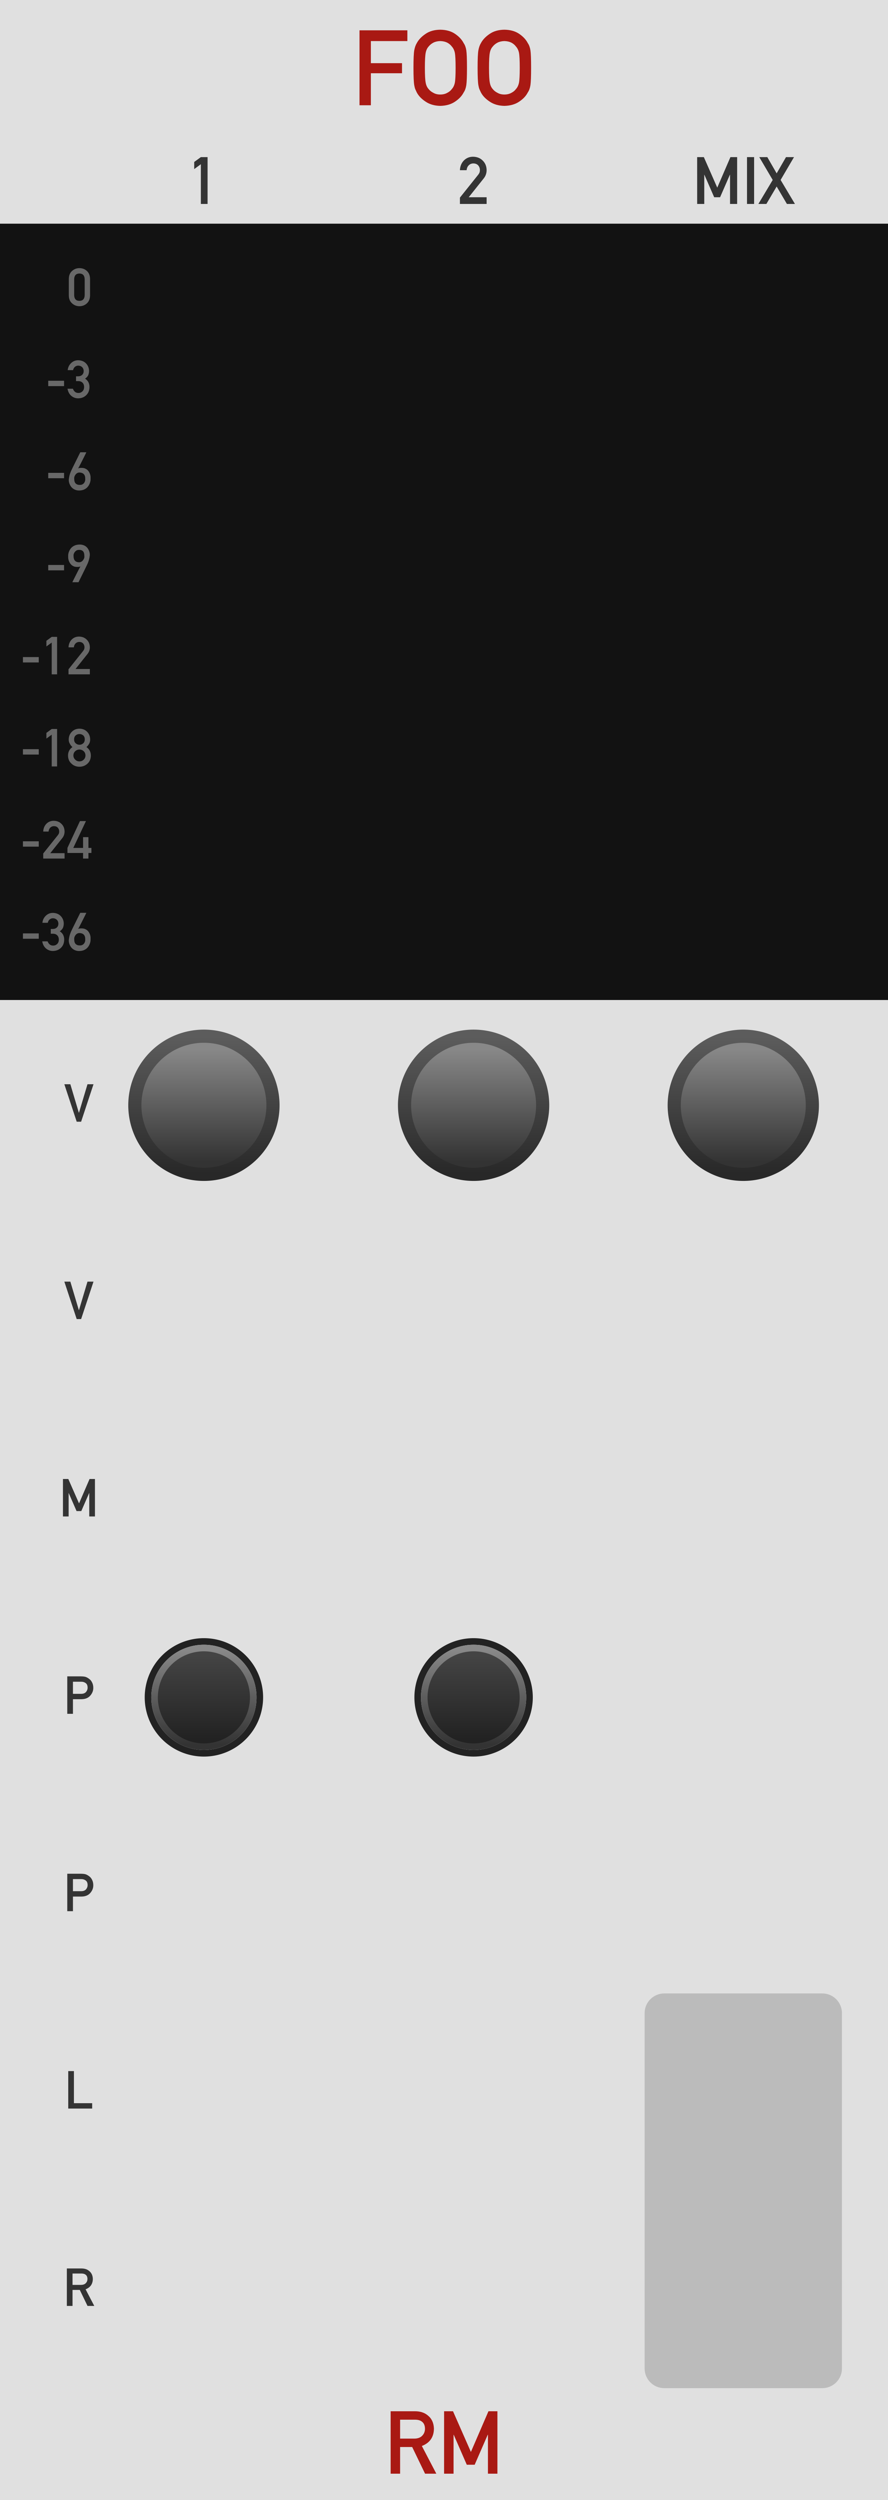 <?xml version="1.0" encoding="UTF-8" standalone="no"?>
<svg
   xmlns:dc="http://purl.org/dc/elements/1.1/"
   xmlns:cc="http://creativecommons.org/ns#"
   xmlns:rdf="http://www.w3.org/1999/02/22-rdf-syntax-ns#"
   xmlns:svg="http://www.w3.org/2000/svg"
   xmlns="http://www.w3.org/2000/svg"
   xmlns:xlink="http://www.w3.org/1999/xlink"
   xmlns:sodipodi="http://sodipodi.sourceforge.net/DTD/sodipodi-0.dtd"
   xmlns:inkscape="http://www.inkscape.org/namespaces/inkscape"
   version="1.1"
   width="135"
   height="380"
   viewBox="0 0 135 380"
   id="svg229"
   sodipodi:docname="FOO.svg"
   inkscape:version="1.0.2 (e86c8708, 2021-01-15)">
  <sodipodi:namedview
     pagecolor="#ffffff"
     bordercolor="#666666"
     borderopacity="1"
     objecttolerance="10"
     gridtolerance="10"
     guidetolerance="10"
     inkscape:pageopacity="0"
     inkscape:pageshadow="2"
     inkscape:window-width="689"
     inkscape:window-height="480"
     id="namedview231"
     showgrid="false"
     inkscape:zoom="2.1763158"
     inkscape:cx="67.5"
     inkscape:cy="190"
     inkscape:window-x="0"
     inkscape:window-y="25"
     inkscape:window-maximized="0"
     inkscape:current-layer="svg229" />
  <style
     id="style2">
    text.title {
      fill: #a91913;
      font-family: 'DIN Alternate';
      font-size: 12pt;
    }
    text.logo {
      fill: #a91913;
      font-family: 'DIN Alternate';
      font-size: 10pt;
    }
    text.big-label {
      fill: #343434;
      font-family: 'DIN Alternate';
      font-size: 7.5pt;
    }
    text.label {
      fill: #343434;
      font-family: 'DIN Alternate';
      font-size: 6pt;
    }
    text.led-label {
      fill: #686868;
      font-family: 'DIN Alternate';
      font-size: 6pt;
    }
    .background {
      fill: #e0e0e0;
    }
    .output {
      fill: #bbbbbb;
    }
    polyline.icon {
      stroke: #343434;
      stroke-width: 1.2;
      fill: none;
    }
    polyline.connect {
      stroke: #343434;
      stroke-width: 1;
      fill: none;
    }

    .blueprint {
      stroke: #08f;
      fill: none;
    }
  </style>
  <!-- ======== defs ======== -->
  <defs
     id="defs49">
    <linearGradient
       id="smallKnobMediumGradient">
      <stop
         offset="5%"
         stop-color="#888"
         id="stop4" />
      <stop
         offset="95%"
         stop-color="#333"
         id="stop6" />
    </linearGradient>
    <linearGradient
       id="smallKnobDarkGradient">
      <stop
         offset="5%"
         stop-color="#444"
         id="stop9" />
      <stop
         offset="95%"
         stop-color="#222"
         id="stop11" />
    </linearGradient>
    <linearGradient
       id="bigKnobDarkGradient">
      <stop
         offset="5%"
         stop-color="#5c5c5c"
         id="stop14" />
      <stop
         offset="95%"
         stop-color="#282828"
         id="stop16" />
    </linearGradient>
    <linearGradient
       id="bigKnobMediumGradient">
      <stop
         offset="5%"
         stop-color="#888"
         id="stop19" />
      <stop
         offset="95%"
         stop-color="#333"
         id="stop21" />
    </linearGradient>
    <symbol
       id="knob18">
      <g
         transform="translate(9 9)"
         id="g30">
        <circle
           r="8.5"
           stroke="#222"
           fill="none"
           id="circle24" />
        <circle
           r="8"
           fill="url('#smallKnobMediumGradient')"
           transform="rotate(90)"
           id="circle26" />
        <circle
           r="7"
           fill="url('#smallKnobDarkGradient')"
           transform="rotate(90)"
           id="circle28" />
      </g>
    </symbol>
    <symbol
       id="knob24">
      <g
         transform="translate(12 12)"
         id="g37">
        <circle
           r="11.5"
           fill="url('#bigKnobDarkGradient')"
           transform="rotate(90)"
           id="circle33" />
        <circle
           r="9.5"
           fill="url('#bigKnobMediumGradient')"
           transform="rotate(90)"
           id="circle35" />
      </g>
    </symbol>
    <symbol
       id="toggleButton">
      <g
         transform="translate(9 9)"
         id="g40" />
    </symbol>
    <symbol
       id="port">
      <g
         transform="translate(12 12)"
         id="g43" />
    </symbol>
    <symbol
       id="led-strip">
      <g
         transform="translate(5 2.5)"
         id="g46" />
    </symbol>
    <linearGradient
       inkscape:collect="always"
       xlink:href="#bigKnobDarkGradient"
       id="linearGradient301"
       x1="-11.5"
       y1="-11.5"
       x2="11.5"
       y2="-11.5"
       gradientUnits="userSpaceOnUse" />
    <linearGradient
       inkscape:collect="always"
       xlink:href="#bigKnobMediumGradient"
       id="linearGradient303"
       x1="-9.5"
       y1="-9.5"
       x2="9.5"
       y2="-9.5"
       gradientUnits="userSpaceOnUse" />
    <linearGradient
       inkscape:collect="always"
       xlink:href="#smallKnobMediumGradient"
       id="linearGradient323"
       x1="-8"
       y1="-8"
       x2="8"
       y2="-8"
       gradientUnits="userSpaceOnUse" />
    <linearGradient
       inkscape:collect="always"
       xlink:href="#smallKnobDarkGradient"
       id="linearGradient325"
       x1="-7"
       y1="-7"
       x2="7"
       y2="-7"
       gradientUnits="userSpaceOnUse" />
    <linearGradient
       inkscape:collect="always"
       xlink:href="#bigKnobDarkGradient"
       id="linearGradient347"
       x1="-11.5"
       y1="-11.5"
       x2="11.5"
       y2="-11.5"
       gradientUnits="userSpaceOnUse" />
    <linearGradient
       inkscape:collect="always"
       xlink:href="#bigKnobMediumGradient"
       id="linearGradient349"
       x1="-9.5"
       y1="-9.5"
       x2="9.5"
       y2="-9.5"
       gradientUnits="userSpaceOnUse" />
    <linearGradient
       inkscape:collect="always"
       xlink:href="#smallKnobMediumGradient"
       id="linearGradient369"
       x1="-8"
       y1="-8"
       x2="8"
       y2="-8"
       gradientUnits="userSpaceOnUse" />
    <linearGradient
       inkscape:collect="always"
       xlink:href="#smallKnobDarkGradient"
       id="linearGradient371"
       x1="-7"
       y1="-7"
       x2="7"
       y2="-7"
       gradientUnits="userSpaceOnUse" />
    <linearGradient
       inkscape:collect="always"
       xlink:href="#bigKnobDarkGradient"
       id="linearGradient393"
       x1="-11.5"
       y1="-11.5"
       x2="11.5"
       y2="-11.5"
       gradientUnits="userSpaceOnUse" />
    <linearGradient
       inkscape:collect="always"
       xlink:href="#bigKnobMediumGradient"
       id="linearGradient395"
       x1="-9.5"
       y1="-9.5"
       x2="9.5"
       y2="-9.5"
       gradientUnits="userSpaceOnUse" />
  </defs>
  <!-- ======== body ======== -->
  <path
     id="rect51"
     style="fill:#e0e0e0"
     d="M 0,0 H 135 V 380 H 0 Z"
     class="background" />
  <g
     aria-label="FOO"
     id="text53"
     style="font-size:16px;font-family:'DIN Alternate';text-anchor:middle;fill:#a91913"
     class="title">
    <path
       d="m 54.656,16 h 1.727 v -4.867 h 4.734 V 9.602 h -4.734 v -3.359 h 5.547 V 4.609 H 54.656 Z"
       style="font-size:16px;font-family:'DIN Alternate';text-anchor:middle;fill:#a91913"
       id="path502" />
    <path
       d="m 62.859,10.305 q 0,1.953 0.117,2.641 0.062,0.367 0.156,0.609 0.102,0.234 0.227,0.492 0.414,0.789 1.328,1.391 0.898,0.625 2.242,0.656 1.359,-0.031 2.266,-0.656 0.898,-0.602 1.297,-1.391 0.289,-0.414 0.398,-1.102 0.102,-0.688 0.102,-2.641 0,-1.984 -0.102,-2.656 Q 70.781,6.977 70.492,6.562 70.094,5.773 69.195,5.156 68.289,4.531 66.93,4.516 65.586,4.531 64.688,5.156 63.773,5.773 63.359,6.562 63.102,6.977 62.977,7.648 62.859,8.32 62.859,10.305 Z m 1.734,0 q 0,-1.68 0.125,-2.289 Q 64.828,7.438 65.164,7.07 65.438,6.719 65.883,6.484 66.32,6.258 66.93,6.242 67.547,6.258 68,6.484 68.43,6.719 68.688,7.07 69.023,7.438 69.148,8.016 q 0.117,0.609 0.117,2.289 0,1.68 -0.117,2.273 -0.125,0.594 -0.461,0.961 -0.258,0.352 -0.688,0.57 -0.453,0.258 -1.07,0.258 -0.609,0 -1.047,-0.258 -0.445,-0.219 -0.719,-0.57 -0.336,-0.367 -0.445,-0.961 -0.125,-0.594 -0.125,-2.273 z"
       style="font-size:16px;font-family:'DIN Alternate';text-anchor:middle;fill:#a91913"
       id="path504" />
    <path
       d="m 72.609,10.305 q 0,1.953 0.117,2.641 0.062,0.367 0.156,0.609 0.102,0.234 0.227,0.492 0.414,0.789 1.328,1.391 0.898,0.625 2.242,0.656 1.359,-0.031 2.266,-0.656 0.898,-0.602 1.297,-1.391 0.289,-0.414 0.398,-1.102 0.102,-0.688 0.102,-2.641 0,-1.984 -0.102,-2.656 Q 80.531,6.977 80.242,6.562 79.844,5.773 78.945,5.156 78.039,4.531 76.68,4.516 75.336,4.531 74.438,5.156 73.523,5.773 73.109,6.562 72.852,6.977 72.727,7.648 72.609,8.32 72.609,10.305 Z m 1.734,0 q 0,-1.68 0.125,-2.289 Q 74.578,7.438 74.914,7.07 75.188,6.719 75.633,6.484 76.07,6.258 76.68,6.242 77.297,6.258 77.75,6.484 78.18,6.719 78.438,7.07 78.773,7.438 78.898,8.016 q 0.117,0.609 0.117,2.289 0,1.68 -0.117,2.273 -0.125,0.594 -0.461,0.961 -0.258,0.352 -0.688,0.57 -0.453,0.258 -1.07,0.258 -0.609,0 -1.047,-0.258 -0.445,-0.219 -0.719,-0.57 -0.336,-0.367 -0.445,-0.961 -0.125,-0.594 -0.125,-2.273 z"
       style="font-size:16px;font-family:'DIN Alternate';text-anchor:middle;fill:#a91913"
       id="path506" />
  </g>
  <g
     aria-label="RM"
     id="text55"
     style="font-size:13.333px;font-family:'DIN Alternate';text-anchor:middle;fill:#a91913"
     class="logo">
    <path
       d="m 60.827,367.79 h 2.253 q 0.69,0 1.055,0.293 0.462,0.332 0.475,1.074 0,0.618 -0.397,1.042 -0.404,0.456 -1.211,0.469 H 60.827 Z M 59.388,376 h 1.439 v -4.056 h 1.836 L 64.622,376 h 1.712 l -2.201,-4.212 q 1.81,-0.697 1.836,-2.63 -0.039,-1.315 -0.944,-2.025 -0.749,-0.625 -1.934,-0.625 h -3.704 z"
       style="font-size:13.333px;font-family:'DIN Alternate';text-anchor:middle;fill:#a91913"
       id="path497" />
    <path
       d="m 67.513,376 h 1.439 v -5.918 h 0.026 l 1.986,4.557 h 1.198 l 1.986,-4.557 h 0.033 V 376 h 1.439 v -9.492 h -1.361 l -2.669,6.185 v 0 l -2.721,-6.185 h -1.354 z"
       style="font-size:13.333px;font-family:'DIN Alternate';text-anchor:middle;fill:#a91913"
       id="path499" />
  </g>
  <path
     id="rect57"
     style="fill:#121212"
     d="M 0,34 H 135 V 152 H 0 Z" />
  <g
     transform="translate(14,46.5)"
     id="g75">
    <g
       aria-label="0"
       id="text59"
       style="font-size:8px;font-family:'DIN Alternate';text-anchor:end;fill:#686868"
       class="led-label">
      <path
         d="m -1.125,-1.641 q -0.023,0.863 -0.801,0.871 -0.781,-0.008 -0.797,-0.871 v -2.414 q 0.016,-0.855 0.797,-0.871 0.777,0.016 0.801,0.871 z m -2.414,0.047 q 0.008,0.785 0.504,1.211 0.465,0.422 1.109,0.43 0.664,-0.008 1.129,-0.43 0.473,-0.426 0.488,-1.211 v -2.512 q -0.016,-0.789 -0.488,-1.215 -0.465,-0.422 -1.129,-0.422 -0.645,0 -1.109,0.422 -0.496,0.426 -0.504,1.215 z"
         style="font-size:8px;font-family:'DIN Alternate';text-anchor:end;fill:#686868"
         id="path450" />
    </g>
    <g
       aria-label="-3"
       id="text61"
       style="font-size:8px;font-family:'DIN Alternate';text-anchor:end;fill:#686868"
       class="led-label">
      <path
         d="m -6.668,12.191 h 2.406 V 11.375 h -2.406 z"
         style="font-size:8px;font-family:'DIN Alternate';text-anchor:end;fill:#686868"
         id="path453" />
      <path
         d="m -2.438,11.426 h 0.344 q 0.379,0 0.625,0.23 0.25,0.238 0.258,0.672 -0.008,0.426 -0.258,0.656 -0.246,0.246 -0.605,0.246 -0.336,0 -0.539,-0.184 Q -2.812,12.871 -2.922,12.586 h -0.816 q 0.133,0.711 0.582,1.086 0.449,0.375 1.031,0.375 0.754,-0.008 1.234,-0.48 0.488,-0.461 0.496,-1.262 0,-0.359 -0.152,-0.688 -0.16,-0.328 -0.52,-0.562 0.352,-0.238 0.488,-0.543 0.117,-0.305 0.117,-0.633 -0.008,-0.648 -0.445,-1.125 -0.457,-0.488 -1.234,-0.496 -0.613,0.008 -1.055,0.438 -0.449,0.434 -0.512,1.066 H -2.891 Q -2.812,9.41 -2.586,9.242 -2.371,9.074 -2.109,9.074 q 0.363,0.008 0.594,0.23 0.23,0.23 0.238,0.59 0,0.355 -0.23,0.578 -0.23,0.23 -0.648,0.23 H -2.438 Z"
         style="font-size:8px;font-family:'DIN Alternate';text-anchor:end;fill:#686868"
         id="path455" />
    </g>
    <g
       aria-label="-6"
       id="text63"
       style="font-size:8px;font-family:'DIN Alternate';text-anchor:end;fill:#686868"
       class="led-label">
      <path
         d="m -6.668,26.191 h 2.406 V 25.375 h -2.406 z"
         style="font-size:8px;font-family:'DIN Alternate';text-anchor:end;fill:#686868"
         id="path458" />
      <path
         d="m -0.875,22.246 q 0.004,0 -0.039,0.086 -0.039,0.082 -0.109,0.227 -0.07,0.145 -0.164,0.332 -0.094,0.188 -0.199,0.395 -0.102,0.207 -0.211,0.418 -0.105,0.211 -0.207,0.402 -0.098,0.191 -0.18,0.348 -0.082,0.156 -0.137,0.25 0.113,-0.066 0.254,-0.078 0.145,-0.016 0.332,-0.008 0.27,0.008 0.469,0.094 0.203,0.086 0.348,0.215 0.145,0.129 0.238,0.289 0.098,0.156 0.152,0.309 0.055,0.148 0.074,0.281 0.023,0.129 0.023,0.203 0,0.023 0,0.086 0,0.062 0,0.141 0,0.074 -0.004,0.152 0,0.078 -0.004,0.133 -0.004,0.027 -0.027,0.145 -0.02,0.113 -0.078,0.273 -0.055,0.156 -0.16,0.34 -0.105,0.18 -0.277,0.344 -0.172,0.16 -0.418,0.277 -0.246,0.117 -0.586,0.145 -0.355,0.031 -0.629,-0.047 Q -2.688,27.918 -2.887,27.773 -3.086,27.629 -3.219,27.441 -3.352,27.25 -3.43,27.051 -3.504,26.852 -3.531,26.668 q -0.023,-0.184 -0.008,-0.312 0.023,-0.191 0.051,-0.34 0.027,-0.152 0.062,-0.289 0.039,-0.137 0.086,-0.27 0.047,-0.133 0.109,-0.289 0.016,-0.039 0.086,-0.184 0.07,-0.148 0.172,-0.363 0.105,-0.215 0.234,-0.473 0.129,-0.258 0.258,-0.523 0.305,-0.617 0.684,-1.379 z m -0.164,4.168 q 0,-0.148 -0.012,-0.328 -0.012,-0.18 -0.09,-0.34 -0.074,-0.164 -0.246,-0.281 -0.172,-0.117 -0.488,-0.141 -0.148,-0.012 -0.27,0.031 -0.121,0.043 -0.215,0.117 -0.094,0.074 -0.164,0.172 -0.066,0.094 -0.113,0.188 -0.043,0.094 -0.062,0.176 -0.02,0.078 -0.02,0.121 0,0.098 0.004,0.219 0.004,0.117 0.023,0.238 0.023,0.117 0.074,0.23 0.051,0.109 0.145,0.195 0.094,0.086 0.238,0.141 0.148,0.055 0.367,0.055 0.176,0.004 0.305,-0.043 0.133,-0.051 0.223,-0.125 0.094,-0.078 0.152,-0.172 0.059,-0.094 0.09,-0.184 0.035,-0.09 0.047,-0.16 0.012,-0.074 0.012,-0.109 z"
         style="font-size:8px;font-family:'DIN Alternate';text-anchor:end;fill:#686868"
         id="path460" />
    </g>
    <g
       aria-label="-9"
       id="text65"
       style="font-size:8px;font-family:'DIN Alternate';text-anchor:end;fill:#686868"
       class="led-label">
      <path
         d="m -6.668,40.191 h 2.406 V 39.375 h -2.406 z"
         style="font-size:8px;font-family:'DIN Alternate';text-anchor:end;fill:#686868"
         id="path463" />
      <path
         d="m -3,42 q -0.004,0 0.066,-0.141 0.07,-0.145 0.184,-0.371 0.113,-0.227 0.254,-0.504 0.141,-0.277 0.277,-0.547 0.137,-0.27 0.254,-0.496 0.121,-0.227 0.195,-0.355 -0.113,0.066 -0.258,0.082 -0.141,0.012 -0.328,0.004 -0.258,-0.008 -0.453,-0.094 Q -3,39.492 -3.141,39.363 -3.281,39.234 -3.375,39.078 q -0.094,-0.16 -0.152,-0.309 -0.055,-0.152 -0.082,-0.281 -0.023,-0.133 -0.023,-0.207 0,-0.023 -0.004,-0.086 0,-0.062 0,-0.137 0,-0.078 0,-0.156 0.004,-0.078 0.012,-0.133 0.004,-0.027 0.023,-0.137 0.023,-0.113 0.082,-0.27 0.059,-0.156 0.164,-0.332 0.105,-0.18 0.273,-0.336 0.172,-0.156 0.418,-0.27 0.25,-0.113 0.59,-0.145 0.355,-0.031 0.625,0.043 0.273,0.074 0.469,0.215 0.195,0.141 0.324,0.328 0.129,0.188 0.199,0.383 0.074,0.191 0.098,0.375 0.023,0.18 0.008,0.309 Q -0.375,38.125 -0.402,38.277 -0.43,38.426 -0.469,38.562 q -0.035,0.137 -0.082,0.27 -0.047,0.133 -0.109,0.289 -0.016,0.043 -0.086,0.188 -0.066,0.145 -0.172,0.355 -0.102,0.207 -0.227,0.465 -0.121,0.254 -0.25,0.512 Q -1.695,41.25 -2.066,42 Z m 0.176,-4.125 q 0,0.152 0.016,0.336 0.016,0.184 0.09,0.348 0.078,0.16 0.242,0.277 0.164,0.113 0.461,0.129 0.148,0.008 0.27,-0.035 0.121,-0.047 0.215,-0.121 0.094,-0.074 0.16,-0.168 0.07,-0.094 0.113,-0.184 0.047,-0.094 0.066,-0.172 0.02,-0.078 0.02,-0.125 -0.004,-0.098 -0.008,-0.219 0,-0.121 -0.023,-0.246 -0.02,-0.125 -0.07,-0.238 -0.051,-0.117 -0.145,-0.203 -0.094,-0.086 -0.242,-0.133 -0.145,-0.051 -0.363,-0.039 -0.242,0.012 -0.398,0.121 -0.152,0.109 -0.242,0.242 -0.09,0.133 -0.125,0.258 -0.035,0.125 -0.035,0.172 z"
         style="font-size:8px;font-family:'DIN Alternate';text-anchor:end;fill:#686868"
         id="path465" />
    </g>
    <g
       aria-label="-12"
       id="text67"
       style="font-size:8px;font-family:'DIN Alternate';text-anchor:end;fill:#686868"
       class="led-label">
      <path
         d="m -10.512,54.191 h 2.406 V 53.375 h -2.406 z"
         style="font-size:8px;font-family:'DIN Alternate';text-anchor:end;fill:#686868"
         id="path468" />
      <path
         d="M -6.137,51.168 V 56 h 0.816 v -5.695 h -0.816 l -0.809,0.59 v 0.867 0 l 0.809,-0.594 z"
         style="font-size:8px;font-family:'DIN Alternate';text-anchor:end;fill:#686868"
         id="path470" />
      <path
         d="m -3.586,56 h 3.246 V 55.184 H -2.516 l 1.832,-2.297 q 0.344,-0.438 0.344,-1 -0.008,-0.703 -0.473,-1.16 -0.457,-0.461 -1.191,-0.469 -0.656,0.008 -1.105,0.461 -0.445,0.465 -0.477,1.176 h 0.812 Q -2.73,51.504 -2.5,51.289 q 0.223,-0.215 0.559,-0.215 0.379,0.008 0.586,0.246 0.199,0.238 0.199,0.559 0,0.121 -0.031,0.258 -0.047,0.145 -0.176,0.312 l -2.223,2.781 z"
         style="font-size:8px;font-family:'DIN Alternate';text-anchor:end;fill:#686868"
         id="path472" />
    </g>
    <g
       aria-label="-18"
       id="text69"
       style="font-size:8px;font-family:'DIN Alternate';text-anchor:end;fill:#686868"
       class="led-label">
      <path
         d="m -10.512,68.191 h 2.406 V 67.375 h -2.406 z"
         style="font-size:8px;font-family:'DIN Alternate';text-anchor:end;fill:#686868"
         id="path475" />
      <path
         d="M -6.137,65.168 V 70 h 0.816 v -5.695 h -0.816 l -0.809,0.59 v 0.867 0 l 0.809,-0.594 z"
         style="font-size:8px;font-family:'DIN Alternate';text-anchor:end;fill:#686868"
         id="path477" />
      <path
         d="m -2.738,65.887 q 0.008,-0.406 0.254,-0.613 0.242,-0.199 0.559,-0.199 0.328,0 0.57,0.199 0.238,0.207 0.246,0.613 -0.008,0.395 -0.246,0.602 -0.242,0.215 -0.57,0.215 -0.316,0 -0.559,-0.215 -0.246,-0.207 -0.254,-0.602 z m -0.922,2.449 q 0.008,0.77 0.52,1.23 0.488,0.473 1.215,0.48 0.73,-0.008 1.234,-0.48 0.496,-0.461 0.504,-1.23 -0.008,-0.824 -0.672,-1.281 0.254,-0.223 0.414,-0.512 0.152,-0.27 0.152,-0.641 -0.008,-0.711 -0.465,-1.176 -0.453,-0.461 -1.168,-0.469 -0.703,0.008 -1.148,0.469 -0.473,0.465 -0.48,1.176 0,0.371 0.168,0.641 0.145,0.289 0.398,0.512 -0.664,0.457 -0.672,1.281 z m 0.816,-0.008 q 0.008,-0.398 0.281,-0.648 0.262,-0.246 0.637,-0.254 0.387,0.008 0.648,0.254 0.266,0.25 0.273,0.648 -0.008,0.391 -0.273,0.641 -0.262,0.262 -0.648,0.262 -0.375,0 -0.637,-0.262 -0.273,-0.25 -0.281,-0.641 z"
         style="font-size:8px;font-family:'DIN Alternate';text-anchor:end;fill:#686868"
         id="path479" />
    </g>
    <g
       aria-label="-24"
       id="text71"
       style="font-size:8px;font-family:'DIN Alternate';text-anchor:end;fill:#686868"
       class="led-label">
      <path
         d="m -10.512,82.191 h 2.406 V 81.375 h -2.406 z"
         style="font-size:8px;font-family:'DIN Alternate';text-anchor:end;fill:#686868"
         id="path482" />
      <path
         d="m -7.43,84 h 3.246 V 83.184 H -6.359 l 1.832,-2.297 q 0.344,-0.438 0.344,-1 -0.008,-0.703 -0.473,-1.16 -0.457,-0.461 -1.191,-0.469 -0.656,0.008 -1.105,0.461 -0.445,0.465 -0.477,1.176 h 0.812 q 0.043,-0.391 0.273,-0.605 0.223,-0.215 0.559,-0.215 0.379,0.008 0.586,0.246 Q -5,79.559 -5,79.879 -5,80 -5.031,80.137 q -0.047,0.145 -0.176,0.312 l -2.223,2.781 z"
         style="font-size:8px;font-family:'DIN Alternate';text-anchor:end;fill:#686868"
         id="path484" />
      <path
         d="m -3.746,83.152 h 2.375 V 84 h 0.816 v -0.848 h 0.453 v -0.77 h -0.453 v -1.637 h -0.816 v 1.637 H -2.859 l 1.926,-4.078 H -1.844 l -1.902,4.078 z"
         style="font-size:8px;font-family:'DIN Alternate';text-anchor:end;fill:#686868"
         id="path486" />
    </g>
    <g
       aria-label="-36"
       id="text73"
       style="font-size:8px;font-family:'DIN Alternate';text-anchor:end;fill:#686868"
       class="led-label">
      <path
         d="m -10.512,96.191 h 2.406 V 95.375 h -2.406 z"
         style="font-size:8px;font-family:'DIN Alternate';text-anchor:end;fill:#686868"
         id="path489" />
      <path
         d="m -6.281,95.426 h 0.344 q 0.379,0 0.625,0.23 0.25,0.238 0.258,0.672 -0.008,0.426 -0.258,0.656 -0.246,0.246 -0.605,0.246 -0.336,0 -0.539,-0.184 Q -6.656,96.871 -6.766,96.586 H -7.582 Q -7.449,97.297 -7,97.672 q 0.449,0.375 1.031,0.375 0.754,-0.008 1.234,-0.48 0.488,-0.461 0.496,-1.262 0,-0.359 -0.152,-0.688 -0.16,-0.328 -0.52,-0.562 0.352,-0.238 0.488,-0.543 0.117,-0.305 0.117,-0.633 -0.008,-0.648 -0.445,-1.125 -0.457,-0.488 -1.234,-0.496 -0.613,0.008 -1.055,0.438 -0.449,0.434 -0.512,1.066 h 0.816 q 0.078,-0.352 0.305,-0.52 0.215,-0.168 0.477,-0.168 0.363,0.008 0.594,0.23 0.23,0.23 0.238,0.59 0,0.355 -0.23,0.578 Q -5.582,94.703 -6,94.703 h -0.281 z"
         style="font-size:8px;font-family:'DIN Alternate';text-anchor:end;fill:#686868"
         id="path491" />
      <path
         d="m -0.875,92.246 q 0.004,0 -0.039,0.086 -0.039,0.082 -0.109,0.227 -0.07,0.145 -0.164,0.332 -0.094,0.188 -0.199,0.395 -0.102,0.207 -0.211,0.418 -0.105,0.211 -0.207,0.402 -0.098,0.191 -0.18,0.348 -0.082,0.156 -0.137,0.25 0.113,-0.066 0.254,-0.078 0.145,-0.016 0.332,-0.008 0.27,0.008 0.469,0.094 0.203,0.086 0.348,0.215 0.145,0.129 0.238,0.289 0.098,0.156 0.152,0.309 0.055,0.148 0.074,0.281 0.023,0.129 0.023,0.203 0,0.023 0,0.086 0,0.062 0,0.141 0,0.074 -0.004,0.152 0,0.078 -0.004,0.133 -0.004,0.027 -0.027,0.145 -0.02,0.113 -0.078,0.273 -0.055,0.156 -0.16,0.34 -0.105,0.18 -0.277,0.344 -0.172,0.16 -0.418,0.277 -0.246,0.117 -0.586,0.145 -0.355,0.031 -0.629,-0.047 Q -2.688,97.918 -2.887,97.773 -3.086,97.629 -3.219,97.441 -3.352,97.25 -3.43,97.051 -3.504,96.852 -3.531,96.668 q -0.023,-0.184 -0.008,-0.312 0.023,-0.191 0.051,-0.34 0.027,-0.152 0.062,-0.289 0.039,-0.137 0.086,-0.27 0.047,-0.133 0.109,-0.289 0.016,-0.039 0.086,-0.184 0.07,-0.148 0.172,-0.363 0.105,-0.215 0.234,-0.473 0.129,-0.258 0.258,-0.523 0.305,-0.617 0.684,-1.379 z m -0.164,4.168 q 0,-0.148 -0.012,-0.328 -0.012,-0.18 -0.09,-0.34 -0.074,-0.164 -0.246,-0.281 -0.172,-0.117 -0.488,-0.141 -0.148,-0.012 -0.27,0.031 -0.121,0.043 -0.215,0.117 -0.094,0.074 -0.164,0.172 -0.066,0.094 -0.113,0.188 -0.043,0.094 -0.062,0.176 -0.02,0.078 -0.02,0.121 0,0.098 0.004,0.219 0.004,0.117 0.023,0.238 0.023,0.117 0.074,0.23 0.051,0.109 0.145,0.195 0.094,0.086 0.238,0.141 0.148,0.055 0.367,0.055 0.176,0.004 0.305,-0.043 0.133,-0.051 0.223,-0.125 0.094,-0.078 0.152,-0.172 0.059,-0.094 0.09,-0.184 0.035,-0.09 0.047,-0.16 0.012,-0.074 0.012,-0.109 z"
         style="font-size:8px;font-family:'DIN Alternate';text-anchor:end;fill:#686868"
         id="path493" />
    </g>
  </g>
  <!-- labels -->
  <g
     transform="translate(12,168)"
     id="g81">
    <g
       aria-label="V"
       id="text79"
       style="font-size:8px;font-family:'DIN Alternate';text-anchor:middle;fill:#343434"
       class="label">
      <path
         d="m -0.34,2.5 h 0.672 L 2.215,-3.195 H 1.301 L 0.004,1.141 h -0.016 L -1.305,-3.195 H -2.219 Z"
         style="font-size:8px;font-family:'DIN Alternate';text-anchor:middle;fill:#343434"
         id="path541" />
    </g>
  </g>
  <g
     transform="translate(12,198)"
     id="g85">
    <g
       aria-label="V"
       id="text83"
       style="font-size:8px;font-family:'DIN Alternate';text-anchor:middle;fill:#343434"
       class="label">
      <path
         d="m -0.34,2.5 h 0.672 L 2.215,-3.195 H 1.301 L 0.004,1.141 h -0.016 L -1.305,-3.195 H -2.219 Z"
         style="font-size:8px;font-family:'DIN Alternate';text-anchor:middle;fill:#343434"
         id="path538" />
    </g>
  </g>
  <g
     transform="translate(12,228)"
     id="g89">
    <g
       aria-label="M"
       id="text87"
       style="font-size:8px;font-family:'DIN Alternate';text-anchor:middle;fill:#343434"
       class="label">
      <path
         d="m -2.43,2.5 h 0.863 v -3.551 h 0.016 l 1.191,2.734 h 0.719 l 1.191,-2.734 h 0.02 V 2.5 H 2.434 V -3.195 H 1.617 L 0.016,0.516 v 0 l -1.633,-3.711 h -0.812 z"
         style="font-size:8px;font-family:'DIN Alternate';text-anchor:middle;fill:#343434"
         id="path535" />
    </g>
  </g>
  <g
     transform="translate(12,258)"
     id="g93">
    <g
       aria-label="P"
       id="text91"
       style="font-size:8px;font-family:'DIN Alternate';text-anchor:middle;fill:#343434"
       class="label">
      <path
         d="M -0.91,-2.379 H 0.336 Q 0.688,-2.387 0.953,-2.219 q 0.176,0.102 0.273,0.277 0.094,0.195 0.094,0.48 0,0.344 -0.23,0.625 -0.242,0.289 -0.723,0.297 H -0.91 Z M -1.773,2.5 h 0.863 V 0.277 h 1.312 Q 1.281,0.262 1.738,-0.285 2.184,-0.805 2.184,-1.438 q 0,-0.469 -0.176,-0.812 -0.168,-0.355 -0.438,-0.547 Q 1.25,-3.051 0.938,-3.133 q -0.312,-0.062 -0.648,-0.062 h -2.062 z"
         style="font-size:8px;font-family:'DIN Alternate';text-anchor:middle;fill:#343434"
         id="path532" />
    </g>
  </g>
  <g
     transform="translate(12,288)"
     id="g97">
    <g
       aria-label="P"
       id="text95"
       style="font-size:8px;font-family:'DIN Alternate';text-anchor:middle;fill:#343434"
       class="label">
      <path
         d="M -0.91,-2.379 H 0.336 Q 0.688,-2.387 0.953,-2.219 q 0.176,0.102 0.273,0.277 0.094,0.195 0.094,0.48 0,0.344 -0.23,0.625 -0.242,0.289 -0.723,0.297 H -0.91 Z M -1.773,2.5 h 0.863 V 0.277 h 1.312 Q 1.281,0.262 1.738,-0.285 2.184,-0.805 2.184,-1.438 q 0,-0.469 -0.176,-0.812 -0.168,-0.355 -0.438,-0.547 Q 1.25,-3.051 0.938,-3.133 q -0.312,-0.062 -0.648,-0.062 h -2.062 z"
         style="font-size:8px;font-family:'DIN Alternate';text-anchor:middle;fill:#343434"
         id="path529" />
    </g>
  </g>
  <g
     transform="translate(12,318)"
     id="g101">
    <g
       aria-label="L"
       id="text99"
       style="font-size:8px;font-family:'DIN Alternate';text-anchor:middle;fill:#343434"
       class="label">
      <path
         d="M -1.625,2.5 H 2.012 V 1.684 H -0.762 V -3.195 H -1.625 Z"
         style="font-size:8px;font-family:'DIN Alternate';text-anchor:middle;fill:#343434"
         id="path526" />
    </g>
  </g>
  <g
     transform="translate(12,348)"
     id="g105">
    <g
       aria-label="R"
       id="text103"
       style="font-size:8px;font-family:'DIN Alternate';text-anchor:middle;fill:#343434"
       class="label">
      <path
         d="m -0.973,-2.426 h 1.352 q 0.414,0 0.633,0.176 0.277,0.199 0.285,0.645 0,0.371 -0.238,0.625 -0.242,0.273 -0.727,0.281 h -1.305 z M -1.836,2.5 h 0.863 V 0.066 h 1.102 L 1.305,2.5 H 2.332 L 1.012,-0.027 Q 2.098,-0.445 2.113,-1.605 2.09,-2.395 1.547,-2.82 q -0.449,-0.375 -1.16,-0.375 H -1.836 Z"
         style="font-size:8px;font-family:'DIN Alternate';text-anchor:middle;fill:#343434"
         id="path523" />
    </g>
  </g>
  <!-- ch1 -->
  <g
     aria-label="1"
     id="text109"
     style="font-size:10px;font-family:'DIN Alternate';text-anchor:middle;fill:#343434"
     class="big-label">
    <path
       d="M 30.536,24.96 V 31 h 1.021 v -7.119 h -1.021 l -1.011,0.737 v 1.084 0 l 1.011,-0.742 z"
       style="font-size:10px;font-family:'DIN Alternate';text-anchor:middle;fill:#343434"
       id="path520" />
  </g>
  <g
     transform="translate(25,41)"
     id="g115">
    <g
       id="use113"
       transform="translate(-5)">
      <g
         transform="translate(5,2.5)"
         id="g433" />
    </g>
  </g>
  <g
     transform="translate(37,41)"
     id="g119">
    <g
       id="use117"
       transform="translate(-5)">
      <g
         transform="translate(5,2.5)"
         id="g429" />
    </g>
  </g>
  <g
     id="use123"
     transform="translate(19,156)">
    <g
       transform="translate(12,12)"
       id="g297">
      <path
         id="circle293"
         style="fill:url(#linearGradient301)"
         transform="rotate(90)"
         d="M 11.5,0 A 11.5,11.5 0 0 1 0,11.5 11.5,11.5 0 0 1 -11.5,0 11.5,11.5 0 0 1 0,-11.5 11.5,11.5 0 0 1 11.5,0 Z" />
      <path
         id="circle295"
         style="fill:url(#linearGradient303)"
         transform="rotate(90)"
         d="M 9.5,0 A 9.5,9.5 0 0 1 0,9.5 9.5,9.5 0 0 1 -9.5,0 9.5,9.5 0 0 1 0,-9.5 9.5,9.5 0 0 1 9.5,0 Z" />
    </g>
  </g>
  <g
     id="use127"
     transform="translate(19,186)">
    <g
       transform="translate(12,12)"
       id="g305" />
  </g>
  <g
     id="use131"
     transform="translate(22,219)">
    <g
       transform="translate(9,9)"
       id="g309" />
  </g>
  <g
     id="use135"
     transform="translate(22,249)">
    <g
       transform="translate(9,9)"
       id="g319">
      <path
         id="circle313"
         style="fill:none;stroke:#222222"
         d="M 8.5,0 A 8.5,8.5 0 0 1 0,8.5 8.5,8.5 0 0 1 -8.5,0 8.5,8.5 0 0 1 0,-8.5 8.5,8.5 0 0 1 8.5,0 Z" />
      <path
         id="circle315"
         style="fill:url(#linearGradient323)"
         transform="rotate(90)"
         d="M 8,0 A 8,8 0 0 1 0,8 8,8 0 0 1 -8,0 8,8 0 0 1 0,-8 8,8 0 0 1 8,0 Z" />
      <path
         id="circle317"
         style="fill:url(#linearGradient325)"
         transform="rotate(90)"
         d="M 7,0 A 7,7 0 0 1 0,7 7,7 0 0 1 -7,0 7,7 0 0 1 0,-7 7,7 0 0 1 7,0 Z" />
    </g>
  </g>
  <g
     id="use139"
     transform="translate(19,276)">
    <g
       transform="translate(12,12)"
       id="g327" />
  </g>
  <g
     id="use143"
     transform="translate(19,306)">
    <g
       transform="translate(12,12)"
       id="g331" />
  </g>
  <g
     id="use147"
     transform="translate(19,336)">
    <g
       transform="translate(12,12)"
       id="g335" />
  </g>
  <!-- ch2 -->
  <g
     aria-label="2"
     id="text151"
     style="font-size:10px;font-family:'DIN Alternate';text-anchor:middle;fill:#343434"
     class="big-label">
    <path
       d="m 69.92,31 h 4.058 v -1.021 h -2.72 l 2.29,-2.871 q 0.43,-0.547 0.43,-1.25 -0.01,-0.879 -0.591,-1.45 -0.571,-0.576 -1.489,-0.586 -0.82,0.01 -1.382,0.576 -0.557,0.581 -0.596,1.47 h 1.016 q 0.054,-0.488 0.342,-0.757 0.278,-0.269 0.698,-0.269 0.474,0.01 0.732,0.308 0.249,0.298 0.249,0.698 0,0.151 -0.039,0.322 -0.059,0.181 -0.22,0.391 l -2.778,3.477 z"
       style="font-size:10px;font-family:'DIN Alternate';text-anchor:middle;fill:#343434"
       id="path517" />
  </g>
  <g
     transform="translate(66,41)"
     id="g157">
    <g
       id="use155"
       transform="translate(-5)">
      <g
         transform="translate(5,2.5)"
         id="g425" />
    </g>
  </g>
  <g
     transform="translate(78,41)"
     id="g161">
    <g
       id="use159"
       transform="translate(-5)">
      <g
         transform="translate(5,2.5)"
         id="g421" />
    </g>
  </g>
  <g
     id="use165"
     transform="translate(60,156)">
    <g
       transform="translate(12,12)"
       id="g343">
      <path
         id="circle339"
         style="fill:url(#linearGradient347)"
         transform="rotate(90)"
         d="M 11.5,0 A 11.5,11.5 0 0 1 0,11.5 11.5,11.5 0 0 1 -11.5,0 11.5,11.5 0 0 1 0,-11.5 11.5,11.5 0 0 1 11.5,0 Z" />
      <path
         id="circle341"
         style="fill:url(#linearGradient349)"
         transform="rotate(90)"
         d="M 9.5,0 A 9.5,9.5 0 0 1 0,9.5 9.5,9.5 0 0 1 -9.5,0 9.5,9.5 0 0 1 0,-9.5 9.5,9.5 0 0 1 9.5,0 Z" />
    </g>
  </g>
  <g
     id="use169"
     transform="translate(60,186)">
    <g
       transform="translate(12,12)"
       id="g351" />
  </g>
  <g
     id="use173"
     transform="translate(63,219)">
    <g
       transform="translate(9,9)"
       id="g355" />
  </g>
  <g
     id="use177"
     transform="translate(63,249)">
    <g
       transform="translate(9,9)"
       id="g365">
      <path
         id="circle359"
         style="fill:none;stroke:#222222"
         d="M 8.5,0 A 8.5,8.5 0 0 1 0,8.5 8.5,8.5 0 0 1 -8.5,0 8.5,8.5 0 0 1 0,-8.5 8.5,8.5 0 0 1 8.5,0 Z" />
      <path
         id="circle361"
         style="fill:url(#linearGradient369)"
         transform="rotate(90)"
         d="M 8,0 A 8,8 0 0 1 0,8 8,8 0 0 1 -8,0 8,8 0 0 1 0,-8 8,8 0 0 1 8,0 Z" />
      <path
         id="circle363"
         style="fill:url(#linearGradient371)"
         transform="rotate(90)"
         d="M 7,0 A 7,7 0 0 1 0,7 7,7 0 0 1 -7,0 7,7 0 0 1 0,-7 7,7 0 0 1 7,0 Z" />
    </g>
  </g>
  <g
     id="use181"
     transform="translate(60,276)">
    <g
       transform="translate(12,12)"
       id="g373" />
  </g>
  <g
     id="use185"
     transform="translate(60,306)">
    <g
       transform="translate(12,12)"
       id="g377" />
  </g>
  <g
     id="use189"
     transform="translate(60,336)">
    <g
       transform="translate(12,12)"
       id="g381" />
  </g>
  <!-- mix -->
  <g
     aria-label="MIX"
     id="text193"
     style="font-size:10px;font-family:'DIN Alternate';text-anchor:middle;fill:#343434"
     class="big-label">
    <path
       d="m 105.988,31 h 1.079 v -4.438 h 0.019 l 1.489,3.418 h 0.898 l 1.489,-3.418 h 0.024 V 31 h 1.079 v -7.119 h -1.02 l -2.002,4.639 v 0 l -2.041,-4.639 h -1.016 z"
       style="font-size:10px;font-family:'DIN Alternate';text-anchor:middle;fill:#343434"
       id="path510" />
    <path
       d="m 113.566,31 h 1.079 v -7.119 h -1.079 z"
       style="font-size:10px;font-family:'DIN Alternate';text-anchor:middle;fill:#343434"
       id="path512" />
    <path
       d="M 118.073,28.349 119.631,31 h 1.221 l -2.178,-3.647 2.036,-3.472 h -1.216 l -1.421,2.471 v 0 l -1.421,-2.471 h -1.221 l 2.041,3.472 L 115.295,31 h 1.216 l 1.562,-2.651 z"
       style="font-size:10px;font-family:'DIN Alternate';text-anchor:middle;fill:#343434"
       id="path514" />
  </g>
  <g
     transform="translate(107,41)"
     id="g199">
    <g
       id="use197"
       transform="translate(-5)">
      <g
         transform="translate(5,2.5)"
         id="g417" />
    </g>
  </g>
  <g
     transform="translate(119,41)"
     id="g203">
    <g
       id="use201"
       transform="translate(-5)">
      <g
         transform="translate(5,2.5)"
         id="g413" />
    </g>
  </g>
  <g
     id="use207"
     transform="translate(101,156)">
    <g
       transform="translate(12,12)"
       id="g389">
      <path
         id="circle385"
         style="fill:url(#linearGradient393)"
         transform="rotate(90)"
         d="M 11.5,0 A 11.5,11.5 0 0 1 0,11.5 11.5,11.5 0 0 1 -11.5,0 11.5,11.5 0 0 1 0,-11.5 11.5,11.5 0 0 1 11.5,0 Z" />
      <path
         id="circle387"
         style="fill:url(#linearGradient395)"
         transform="rotate(90)"
         d="M 9.5,0 A 9.5,9.5 0 0 1 0,9.5 9.5,9.5 0 0 1 -9.5,0 9.5,9.5 0 0 1 0,-9.5 9.5,9.5 0 0 1 9.5,0 Z" />
    </g>
  </g>
  <g
     id="use211"
     transform="translate(101,186)">
    <g
       transform="translate(12,12)"
       id="g397" />
  </g>
  <g
     id="use215"
     transform="translate(104,219)">
    <g
       transform="translate(9,9)"
       id="g401" />
  </g>
  <path
     id="rect219"
     style="fill:#bbbbbb"
     d="m 101,303 h 24 c 1.662,0 3,1.338 3,3 v 54 c 0,1.662 -1.338,3 -3,3 h -24 c -1.662,0 -3,-1.338 -3,-3 v -54 c 0,-1.662 1.338,-3 3,-3 z"
     class="output" />
  <g
     id="use221"
     transform="translate(101,306)">
    <g
       transform="translate(12,12)"
       id="g405" />
  </g>
  <g
     id="use225"
     transform="translate(101,336)">
    <g
       transform="translate(12,12)"
       id="g409" />
  </g>
</svg>
